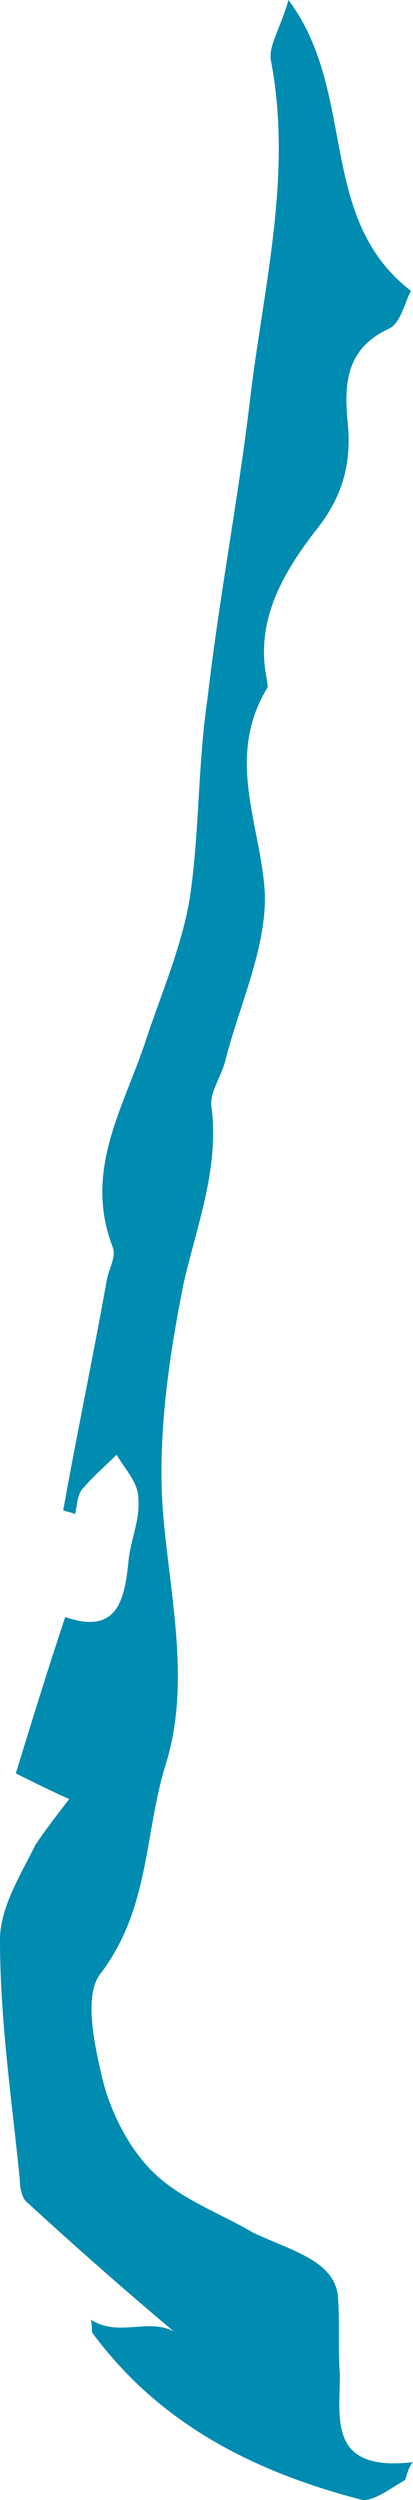 <?xml version="1.0" encoding="iso-8859-1"?>
<!-- Generator: Adobe Illustrator 19.2.1, SVG Export Plug-In . SVG Version: 6.00 Build 0)  -->
<svg version="1.1" xmlns="http://www.w3.org/2000/svg" xmlns:xlink="http://www.w3.org/1999/xlink" x="0px" y="0px"
	 viewBox="0 0 20.9 126.31" style="enable-background:new 0 0 20.9 126.31;" xml:space="preserve">
<g id="CHILE">
	<path id="Chile_2_" style="fill:#008BB0;" d="M17.2,120c-0.1-1.3,0-2.7-0.1-4c-0.2-1.8-2.4-2.3-4.3-3.2c-1.7-1-3.7-1.7-5.1-3.1
		c-1.2-1.2-2.1-3-2.5-4.6c-0.4-1.7-1-4.3-0.1-5.4c2.5-3.3,2.2-7.1,3.3-10.6c1.2-3.9,0.3-8-0.1-12.1c-0.4-4,0.2-8.2,1-12.2
		c0.7-3,1.8-5.8,1.4-8.9c-0.1-0.7,0.5-1.5,0.7-2.3c0.7-2.8,2.1-5.7,2-8.5c-0.2-3.4-2-6.8,0.1-10.3c0.1-0.1,0-0.3,0-0.5
		c-0.6-2.9,0.8-5.3,2.4-7.4c1.4-1.7,1.9-3.4,1.7-5.5c-0.2-2-0.1-3.8,2.1-4.8c0.6-0.3,0.8-1.4,1.1-1.9C16,11,18.1,4.7,14.6,0
		c-0.4,1.4-1,2.3-0.9,3c1.1,5.7-0.3,11.2-1,16.8c-0.6,5.2-1.6,10.3-2.2,15.5c-0.5,3.4-0.4,6.8-0.9,10.1c-0.4,2.4-1.4,4.7-2.2,7.1
		C6.3,55.9,4.2,59.1,5.7,63c0.2,0.5-0.2,1.1-0.3,1.7c-0.7,3.9-1.5,7.7-2.2,11.6c0.2,0.1,0.4,0.1,0.6,0.2c0.1-0.4,0.1-1,0.4-1.3
		c0.5-0.6,1.1-1.1,1.7-1.7C6.3,74.2,7,74.9,7,75.7c0.1,1.1-0.4,2.1-0.5,3.2c-0.2,2-0.6,3.7-3.2,2.8c-0.9,2.7-1.7,5.3-2.5,7.9
		c0.8,0.4,1.6,0.8,2.7,1.3c-0.7,0.9-1.3,1.7-1.7,2.3C1,94.8,0,96.4,0,98c0,4.1,0.6,8.1,1,12.1c0,0.4,0.1,1,0.4,1.2
		c2.4,2.2,4.9,4.4,7.4,6.5c-1.3-0.7-2.8,0.3-4.2-0.6c0.1,0.4,0,0.6,0.1,0.7c3.4,4.6,8.2,7,13.6,8.4c0.6,0.1,1.5-0.6,2.2-1
		c0.1-0.3,0.2-0.7,0.4-0.9C16.6,124.9,17.2,122.2,17.2,120z"/>
</g>
<g id="Layer_1">
</g>
</svg>
